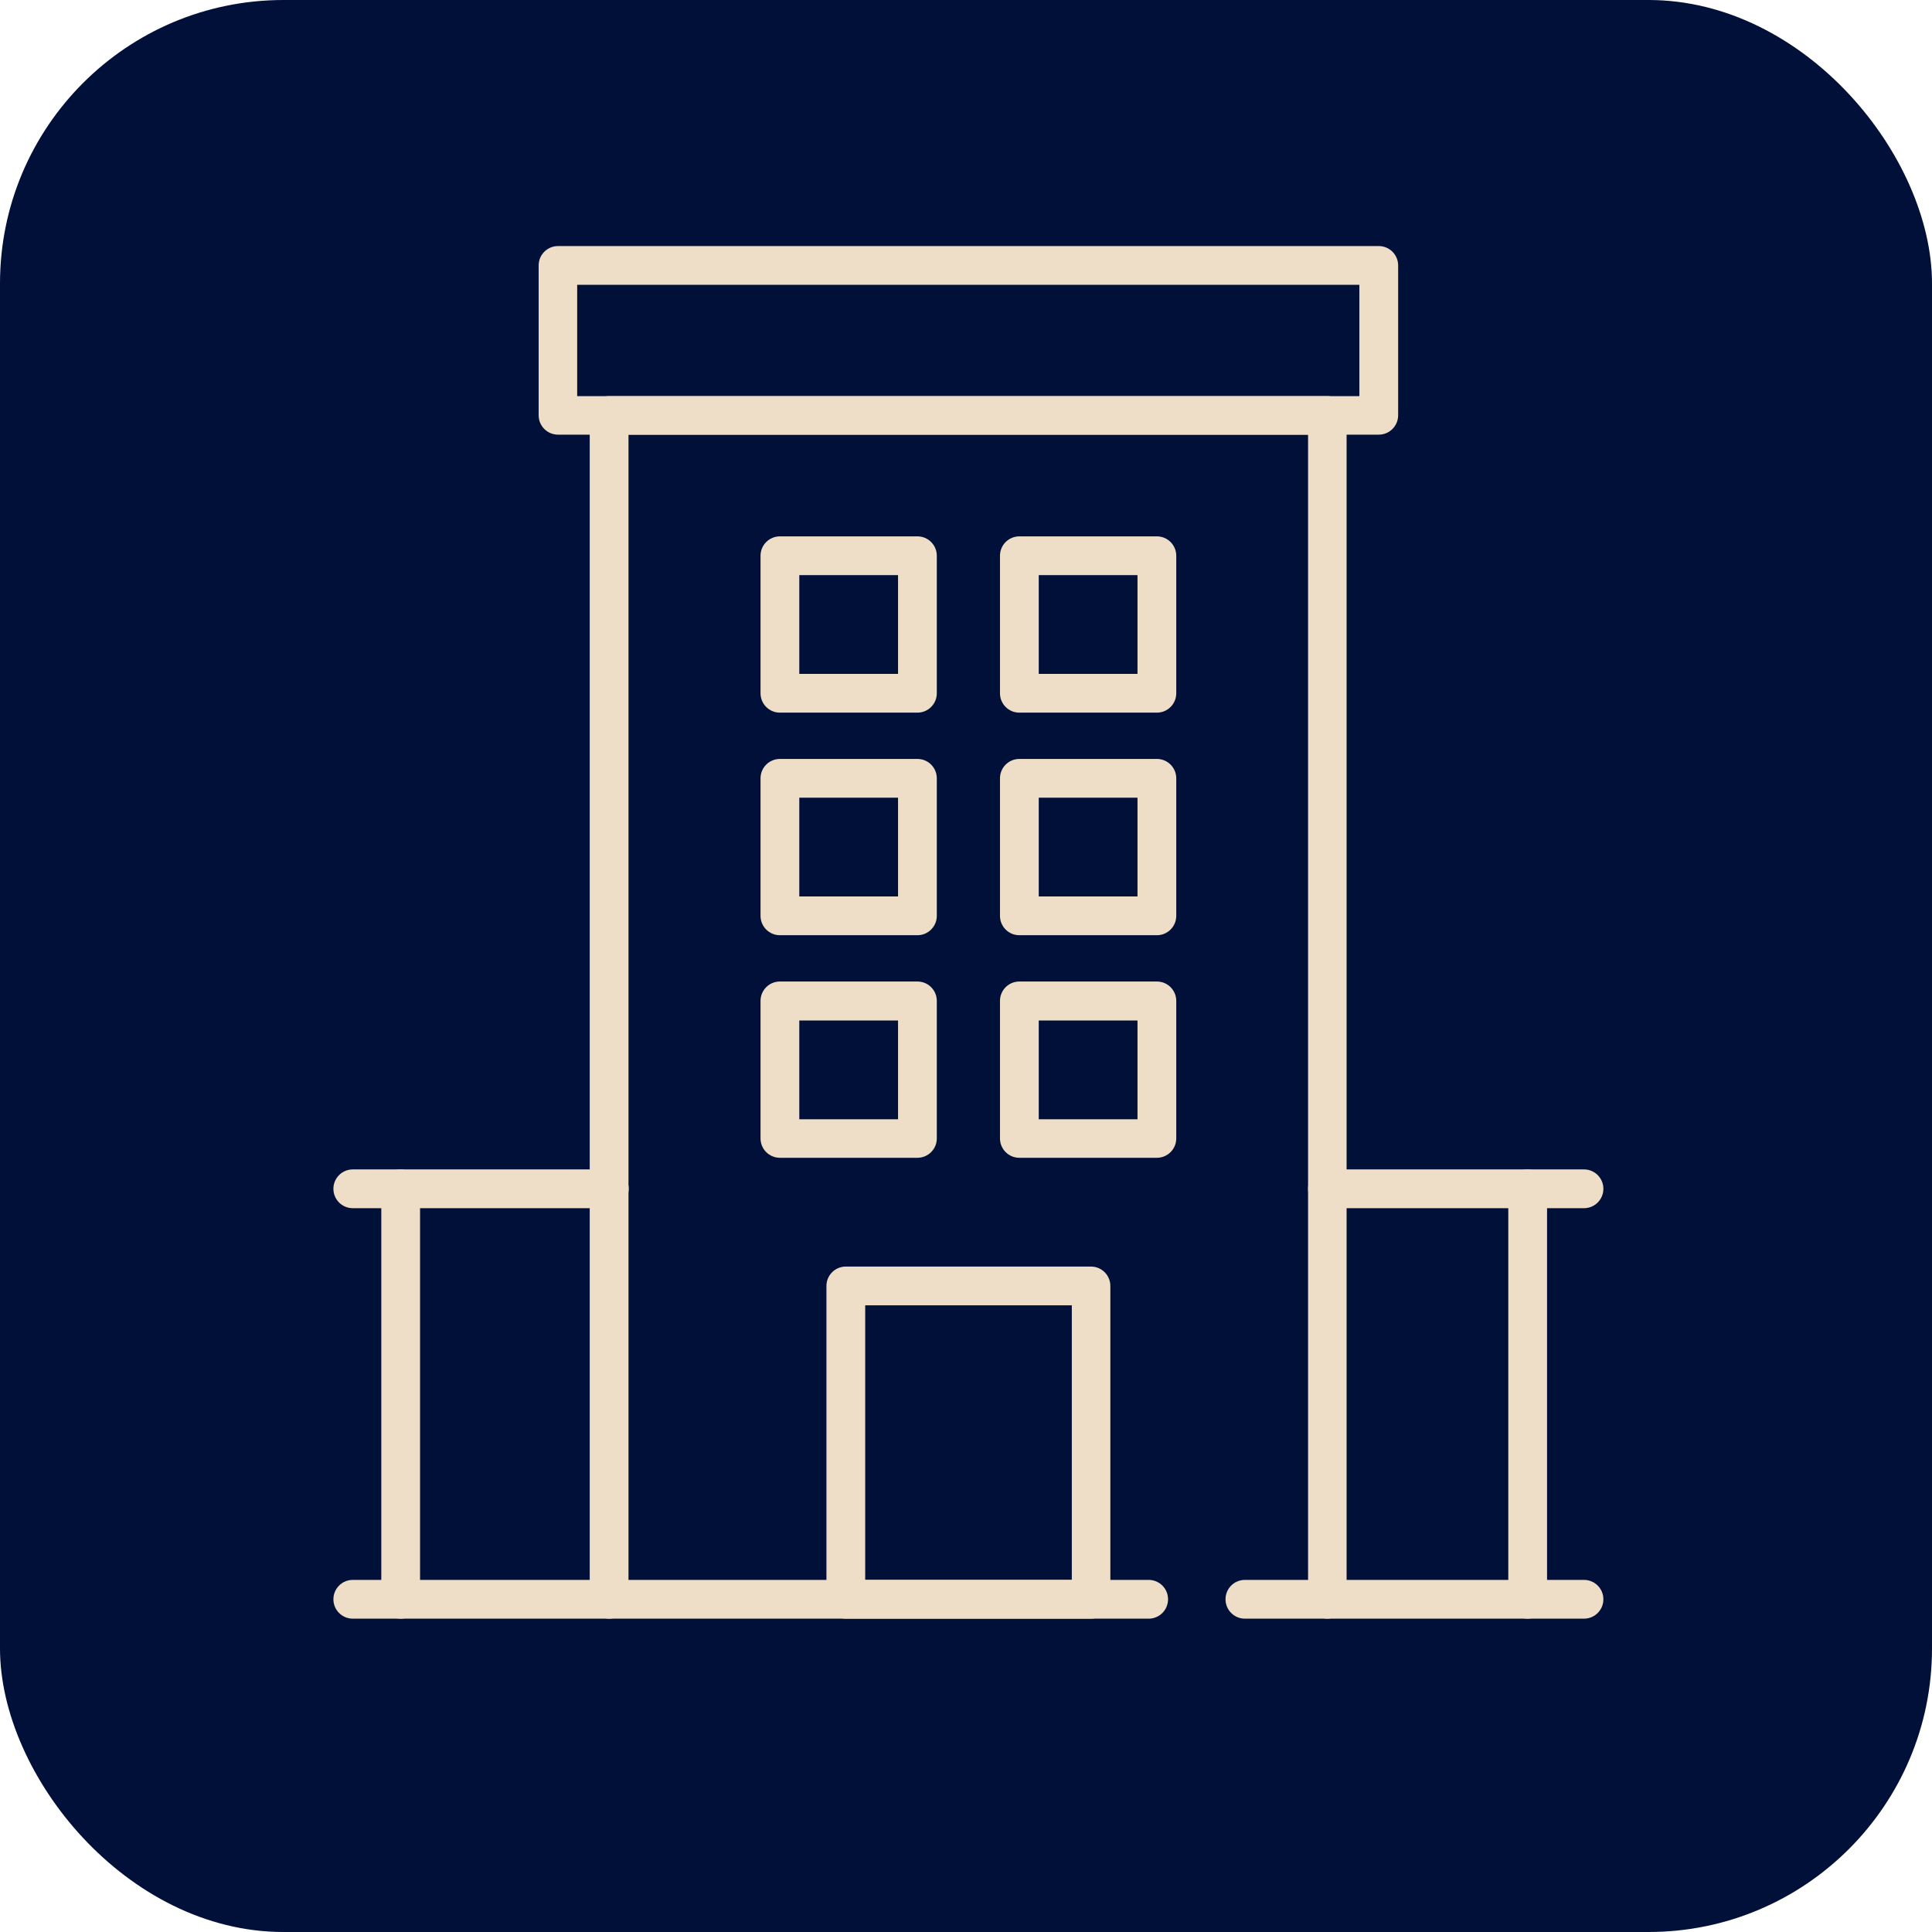 <?xml version="1.0" encoding="UTF-8"?>
<svg id="Capa_2" xmlns="http://www.w3.org/2000/svg" viewBox="0 0 84.72 84.72">
  <defs>
    <style>
      .cls-1 {
        fill: #efdec7;
      }

      .cls-2 {
        fill: #001038;
      }
    </style>
  </defs>
  <g id="Capa_1-2" data-name="Capa_1">
    <g>
      <rect class="cls-2" x="0" width="84.72" height="84.72" rx="12.43" ry="12.43"/>
      <g>
        <path class="cls-1" d="M60.46,19.06H24.47c-.47,0-.85-.38-.85-.85v-6.57c0-.47.38-.85.85-.85h35.99c.47,0,.85.38.85.85v6.57c0,.47-.38.85-.85.85ZM25.31,17.37h34.3v-4.88H25.31v4.88Z"/>
        <path class="cls-1" d="M58.21,70.98h-3.62c-.47,0-.85-.38-.85-.85s.38-.85.85-.85h2.77V19.06h-29.8v50.22h22.81c.47,0,.85.38.85.85s-.38.85-.85.85h-23.66c-.47,0-.85-.38-.85-.85V18.22c0-.47.38-.85.85-.85h31.49c.47,0,.85.38.85.85v51.91c0,.47-.38.85-.85.85Z"/>
        <path class="cls-1" d="M47.84,70.98h-10.75c-.47,0-.85-.38-.85-.85v-13.74c0-.47.38-.85.85-.85h10.75c.47,0,.85.38.85.85v13.74c0,.47-.38.85-.85.85ZM37.94,69.28h9.06v-12.04h-9.06v12.04Z"/>
        <path class="cls-1" d="M69.46,52.98h-11.25c-.47,0-.85-.38-.85-.85s.38-.85.85-.85h11.25c.47,0,.85.38.85.85s-.38.85-.85.85Z"/>
        <path class="cls-1" d="M69.46,70.98h-11.25c-.47,0-.85-.38-.85-.85s.38-.85.85-.85h11.25c.47,0,.85.38.85.85s-.38.85-.85.85Z"/>
        <path class="cls-1" d="M26.72,52.98h-11.25c-.47,0-.85-.38-.85-.85s.38-.85.85-.85h11.25c.47,0,.85.38.85.85s-.38.85-.85.85Z"/>
        <path class="cls-1" d="M26.72,70.98h-11.25c-.47,0-.85-.38-.85-.85s.38-.85.85-.85h11.25c.47,0,.85.38.85.85s-.38.85-.85.85Z"/>
        <path class="cls-1" d="M17.57,70.98c-.47,0-.85-.38-.85-.85v-18c0-.47.38-.85.85-.85s.85.38.85.85v18c0,.47-.38.85-.85.85Z"/>
        <path class="cls-1" d="M66.99,70.98c-.47,0-.85-.38-.85-.85v-18c0-.47.38-.85.85-.85s.85.38.85.85v18c0,.47-.38.85-.85.85Z"/>
        <g>
          <path class="cls-1" d="M40.23,31.25h-6.03c-.47,0-.85-.38-.85-.85v-6.03c0-.47.38-.85.85-.85h6.03c.47,0,.85.38.85.85v6.03c0,.47-.38.85-.85.85ZM35.05,29.55h4.33v-4.33h-4.33v4.33Z"/>
          <path class="cls-1" d="M50.73,31.25h-6.03c-.47,0-.85-.38-.85-.85v-6.03c0-.47.38-.85.85-.85h6.03c.47,0,.85.38.85.85v6.03c0,.47-.38.85-.85.85ZM45.55,29.55h4.33v-4.33h-4.33v4.33Z"/>
        </g>
        <g>
          <path class="cls-1" d="M40.23,41.01h-6.03c-.47,0-.85-.38-.85-.85v-6.03c0-.47.38-.85.85-.85h6.03c.47,0,.85.38.85.85v6.03c0,.47-.38.85-.85.85ZM35.05,39.31h4.33v-4.33h-4.33v4.33Z"/>
          <path class="cls-1" d="M50.73,41.01h-6.03c-.47,0-.85-.38-.85-.85v-6.03c0-.47.38-.85.85-.85h6.03c.47,0,.85.38.85.85v6.03c0,.47-.38.85-.85.85ZM45.55,39.31h4.33v-4.33h-4.33v4.33Z"/>
        </g>
        <g>
          <path class="cls-1" d="M40.23,50.77h-6.03c-.47,0-.85-.38-.85-.85v-6.03c0-.47.38-.85.85-.85h6.03c.47,0,.85.38.85.85v6.03c0,.47-.38.85-.85.85ZM35.05,49.08h4.33v-4.33h-4.33v4.33Z"/>
          <path class="cls-1" d="M50.73,50.77h-6.03c-.47,0-.85-.38-.85-.85v-6.03c0-.47.38-.85.85-.85h6.03c.47,0,.85.38.85.85v6.03c0,.47-.38.85-.85.85ZM45.55,49.08h4.33v-4.33h-4.33v4.33Z"/>
        </g>
      </g>
    </g>
  </g>
</svg>